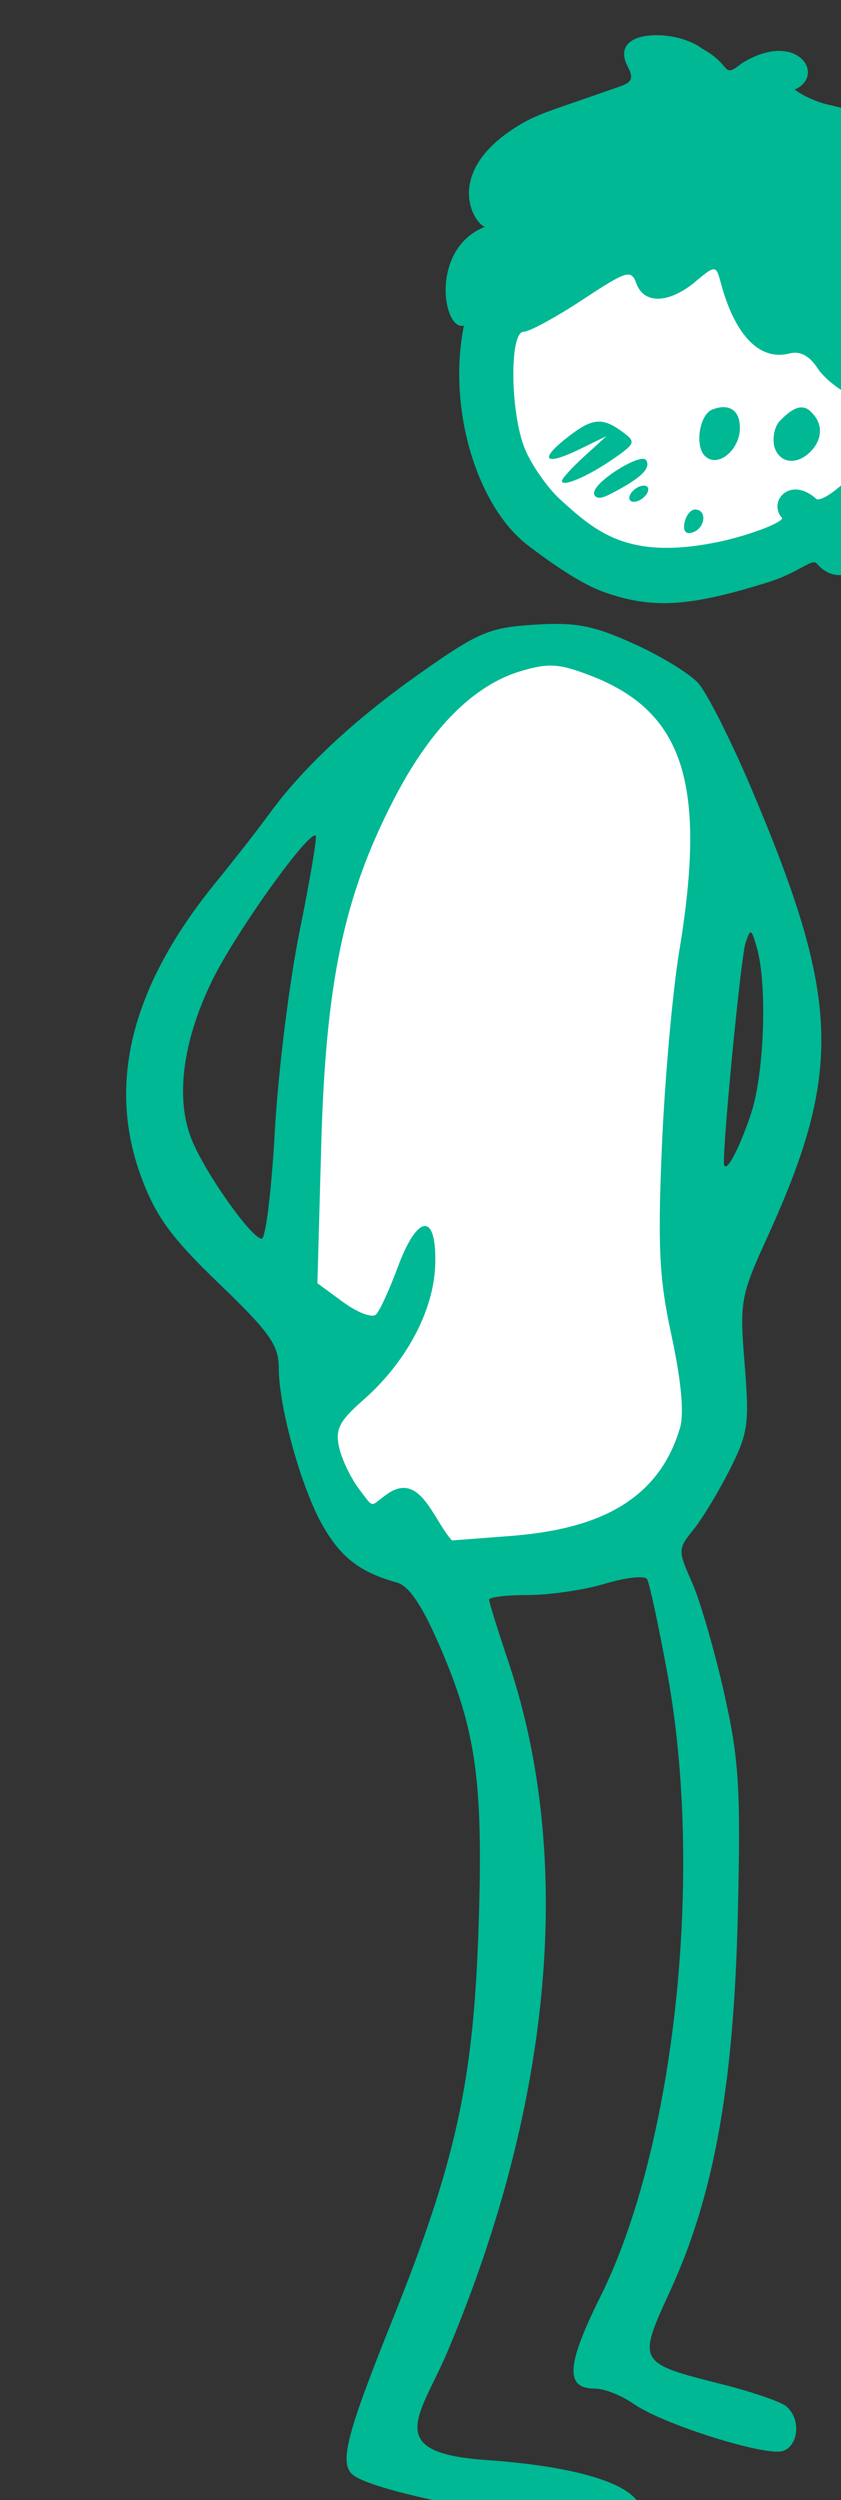 <?xml version="1.0" ?><svg height="306.281mm" viewBox="0 0 103.122 306.281" width="103.122mm" xmlns="http://www.w3.org/2000/svg">
    <rect x="0" y="0" width="103.122" height="306.281" fill="#333333" stroke="none"/>
    <path d="m 37384.934,10405.418 c -35.228,-0.277 -77.012,13.075 -88.793,56.832 -20.944,77.789 13.954,109.947 52.404,124.617 22.385,17.852 74.026,1.196 118.574,-31.217 44.548,-32.412 18.505,-98.433 -13.853,-127.654 -14.157,-12.784 -40.934,-22.363 -68.332,-22.578 z m -64.137,225.049 c -30.263,-0.382 -71.784,10.661 -90.678,68.324 -27.483,83.873 -22.166,164.057 -23.717,233.27 -0.665,127.056 49.757,123.565 105.719,117.98 55.962,-5.585 87.768,-40.39 76.686,-102.123 -11.082,-61.733 3.434,-157.274 8.421,-222.398 4.987,-65.124 -26.374,-85.67 -45.324,-90.756 -5.921,-1.59 -17.351,-4.124 -31.107,-4.297 z" fill="#FFFFFF" paint-order="markers stroke fill" transform="translate(-132.67,61.851) matrix(0.265,0,0,0.265,-9689.103,-2798.662)"/>
    <path d="m 37353.59,10358.054 c 2.908,5.438 2.254,7.487 -2.984,9.338 -34.568,12.199 -39.431,12.777 -50.689,20.361 -30.184,20.336 -18.077,42.41 -12.298,44.721 -25.712,10.189 -19.285,48.502 -9.661,45.639 -7.735,38.074 5.838,83.409 29.618,101.598 9.342,7.146 23.91,17.603 35.09,21.548 v 0.02 c 22.425,7.91 39.294,6.916 75.875,-4.469 14.531,-4.524 20.479,-11.231 22.626,-8.726 9.638,11.245 24.598,3.241 14.914,-8.992 0,0 5.436,-2.642 15.134,-12.043 7.134,-6.915 15.707,-19.737 19.051,-28.491 3.344,-8.754 8.416,-16.812 11.275,-17.91 7.17,-2.751 9.749,-25.783 2.25,-51.768 10.099,-2.452 13.439,-25.143 -10.912,-43.57 20.148,-11.626 -12.999,-42.229 -45.562,-49.148 -9.678,-2.056 -16.33,-7.16 -16.33,-7.16 14.942,-6.623 0.969,-28.069 -24.539,-12.082 -9.367,7.351 -4.179,0.711 -18.313,-6.864 -11.769,-9.174 -43.313,-9.476 -34.545,7.998 z m 46.311,109.946 c 6.845,17.924 16.999,26.045 28.726,22.976 4.796,-1.252 9.138,1.025 12.903,6.772 3.122,4.765 10.648,10.722 16.724,13.238 12.53,5.192 20.69,-6.855 15.785,8.314 -7.914,24.479 -29.072,40.597 -32.898,39.058 -12.314,-11.183 -22.886,1.173 -15.856,8.868 -1.671,2.901 -17.788,8.44 -29.407,10.852 -41.874,8.696 -56.678,-4.391 -73.702,-19.887 -5.768,-5.416 -12.927,-15.689 -15.912,-22.832 -6.904,-16.515 -7.367,-54.406 -0.668,-54.406 2.62,0 14.83,-6.627 27.142,-14.721 20.816,-13.693 22.569,-14.218 25.067,-7.488 3.451,9.308 14.36,9.244 26.287,-0.139 13.754,-11.664 9.476,-7.191 15.809,9.395 z m -1.729,47.828 c -1.561,-0.02 -3.332,0.336 -5.275,1.082 -5.914,2.269 -8.235,16.673 -3.459,21.449 5.8,5.801 16.222,-2.555 16.222,-13.006 0,-6.094 -2.805,-9.475 -7.488,-9.525 z m 26.201,6.093 c -3.373,3.369 -3.742,9.781 -2.496,13.03 2.889,7.541 11.425,7.59 17.633,0.111 3.979,-4.796 4.657,-11.439 -0.489,-16.586 -4.915,-5.717 -10.643,-0.545 -14.648,3.445 z m -85.154,0.649 c -3.788,0.43 -7.873,2.867 -13.738,7.48 -13.064,10.276 -10.007,13.007 5.896,5.266 l 12.514,-6.092 -10.291,9.381 c -5.664,5.157 -10.297,10.249 -10.297,11.313 0,3.088 12.176,-2.15 23.902,-10.287 10.186,-7.067 10.413,-7.781 3.967,-12.495 -4.675,-3.418 -8.165,-4.996 -11.953,-4.566 z m 21.363,17.139 c -5.747,0.2 -24.022,12.041 -22.306,16.511 1.257,3.275 6.538,0.202 8.423,-0.754 13.123,-6.812 17.883,-11.417 15.606,-15.099 -0.3,-0.486 -0.902,-0.689 -1.723,-0.66 z m 0.596,12.375 c -2.058,0 -4.785,1.686 -6.057,3.744 -1.272,2.061 -0.627,3.746 1.434,3.746 2.058,0 4.783,-1.685 6.055,-3.746 1.272,-2.058 0.629,-3.744 -1.432,-3.744 z m 23.893,11.041 c -2.06,-0.109 -4.326,2.611 -5.036,6.045 -0.809,3.909 0.592,5.616 3.743,4.566 5.828,-1.943 6.85,-10.313 1.293,-10.611 z m -61.959,52.925 c -3.722,-0.1 -7.798,0.03 -12.573,0.336 -20.991,1.336 -25.868,3.416 -53.142,22.637 -30.28,21.338 -54.143,43.626 -69.748,65.139 -4.661,6.426 -15.78,20.657 -24.705,31.625 -39.03,47.952 -50.327,93.081 -34.141,136.381 6.711,17.95 13.93,27.776 35.936,48.92 23.273,22.361 27.537,28.365 27.537,38.767 0,18.382 10.613,56.294 20.558,73.424 8.445,14.553 17.247,21.228 34.201,25.939 5.486,1.525 11.608,10.631 19.674,29.249 17.085,39.45 20.321,63.158 17.965,131.855 -2.397,69.979 -10.607,107.089 -39.726,179.572 -21.574,53.708 -24.882,66.766 -18.211,71.944 5.557,4.309 29.266,10.652 59.128,15.818 11.327,1.96 27.33,6.045 35.565,9.078 v 0 c 19.055,7.021 31.822,6.189 37.058,-2.412 8.011,-13.162 -14.13,-25.557 -70.752,-29.516 -48.175,-3.368 -29.595,-20.941 -17.082,-50.767 48.357,-114.964 58.281,-227.635 27.995,-317.86 -4.972,-14.808 -9.04,-27.889 -9.04,-29.068 0,-1.182 8.155,-2.148 18.122,-2.148 9.967,0 25.974,-2.363 35.572,-5.25 9.593,-2.892 18.326,-3.821 19.404,-2.075 1.081,1.746 5.292,21.279 9.358,43.407 17.065,92.889 3.519,219.026 -30.957,288.269 -15.779,31.689 -16.437,42.52 -2.59,42.52 4.38,0 12.43,3.159 17.898,7.017 13.451,9.493 61.796,24.665 69.36,21.762 7.244,-2.78 8.039,-15.013 1.337,-20.572 -2.614,-2.172 -16.025,-6.779 -29.806,-10.241 -39.057,-9.811 -39.164,-9.998 -24,-42.955 20.375,-44.282 29.517,-94.981 31.379,-174.009 1.39,-58.95 0.586,-71.825 -6.403,-102.85 -4.393,-19.509 -11.036,-42.358 -14.759,-50.775 -6.609,-14.932 -6.595,-15.532 0.584,-24.397 4.046,-4.997 11.596,-17.454 16.777,-27.676 8.591,-16.955 9.204,-21.239 6.961,-48.875 -2.359,-29.085 -1.938,-31.43 10.539,-58.81 35.032,-76.875 33.804,-110.223 -7.643,-207.86 -9.408,-22.164 -20.435,-43.916 -24.498,-48.341 -4.065,-4.426 -17.561,-12.612 -29.994,-18.192 -14.01,-6.289 -21.979,-8.707 -33.144,-9.01 z m -3.475,19.293 c 4.609,0.278 9.405,1.712 16.535,4.434 43.472,16.602 54.288,49.92 41.412,127.57 -3.075,18.531 -6.678,58.964 -8.006,89.848 -1.994,46.282 -1.254,61.527 4.204,86.729 4.015,18.483 6.439,36.028 4.126,43.875 -11.189,37.958 -45.409,47.368 -79.125,49.926 l -26.388,2.002 c -8.7,-9.613 -14.635,-32.001 -29.764,-21.558 -8.363,5.773 -5.876,7.398 -12.965,-1.873 -3.939,-5.146 -8.186,-13.934 -9.441,-19.53 -1.893,-8.428 0.03,-12.201 11.232,-22.037 19.817,-17.399 32.487,-41.157 33.209,-62.263 0.836,-24.484 -8.098,-24.03 -17.302,0.88 -3.802,10.296 -8.323,20.155 -10.047,21.911 -1.722,1.754 -8.535,-0.775 -15.139,-5.618 l -12.012,-8.806 1.758,-63.639 c 2.084,-75.37 10.427,-115.173 33.535,-159.93 16.921,-32.78 36.734,-52.804 58.768,-59.408 6.379,-1.911 10.801,-2.791 15.41,-2.514 z m -110.254,78.608 c 0.685,0.682 -2.676,20.559 -7.469,44.166 -4.79,23.607 -9.946,65.243 -11.463,92.523 -1.513,27.282 -4.24,49.606 -6.056,49.606 -4.551,0 -25.212,-28.977 -32.035,-44.924 -8.171,-19.099 -4.79,-46.223 9.33,-74.873 11.003,-22.323 44.779,-69.415 47.693,-66.498 z m 201.373,44.709 c 0.696,0.246 1.418,2.457 2.68,6.816 4.973,17.178 3.557,58.263 -2.656,77.012 -5.879,17.747 -12.685,29.663 -12.545,22.006 0.275,-16.683 8.033,-94.956 9.992,-100.858 1.164,-3.503 1.833,-5.222 2.529,-4.976 z" fill="#00B894" transform="translate(-132.67,61.851) matrix(0.265,0,0,0.265,-9689.103,-2798.662)"/>
</svg>
